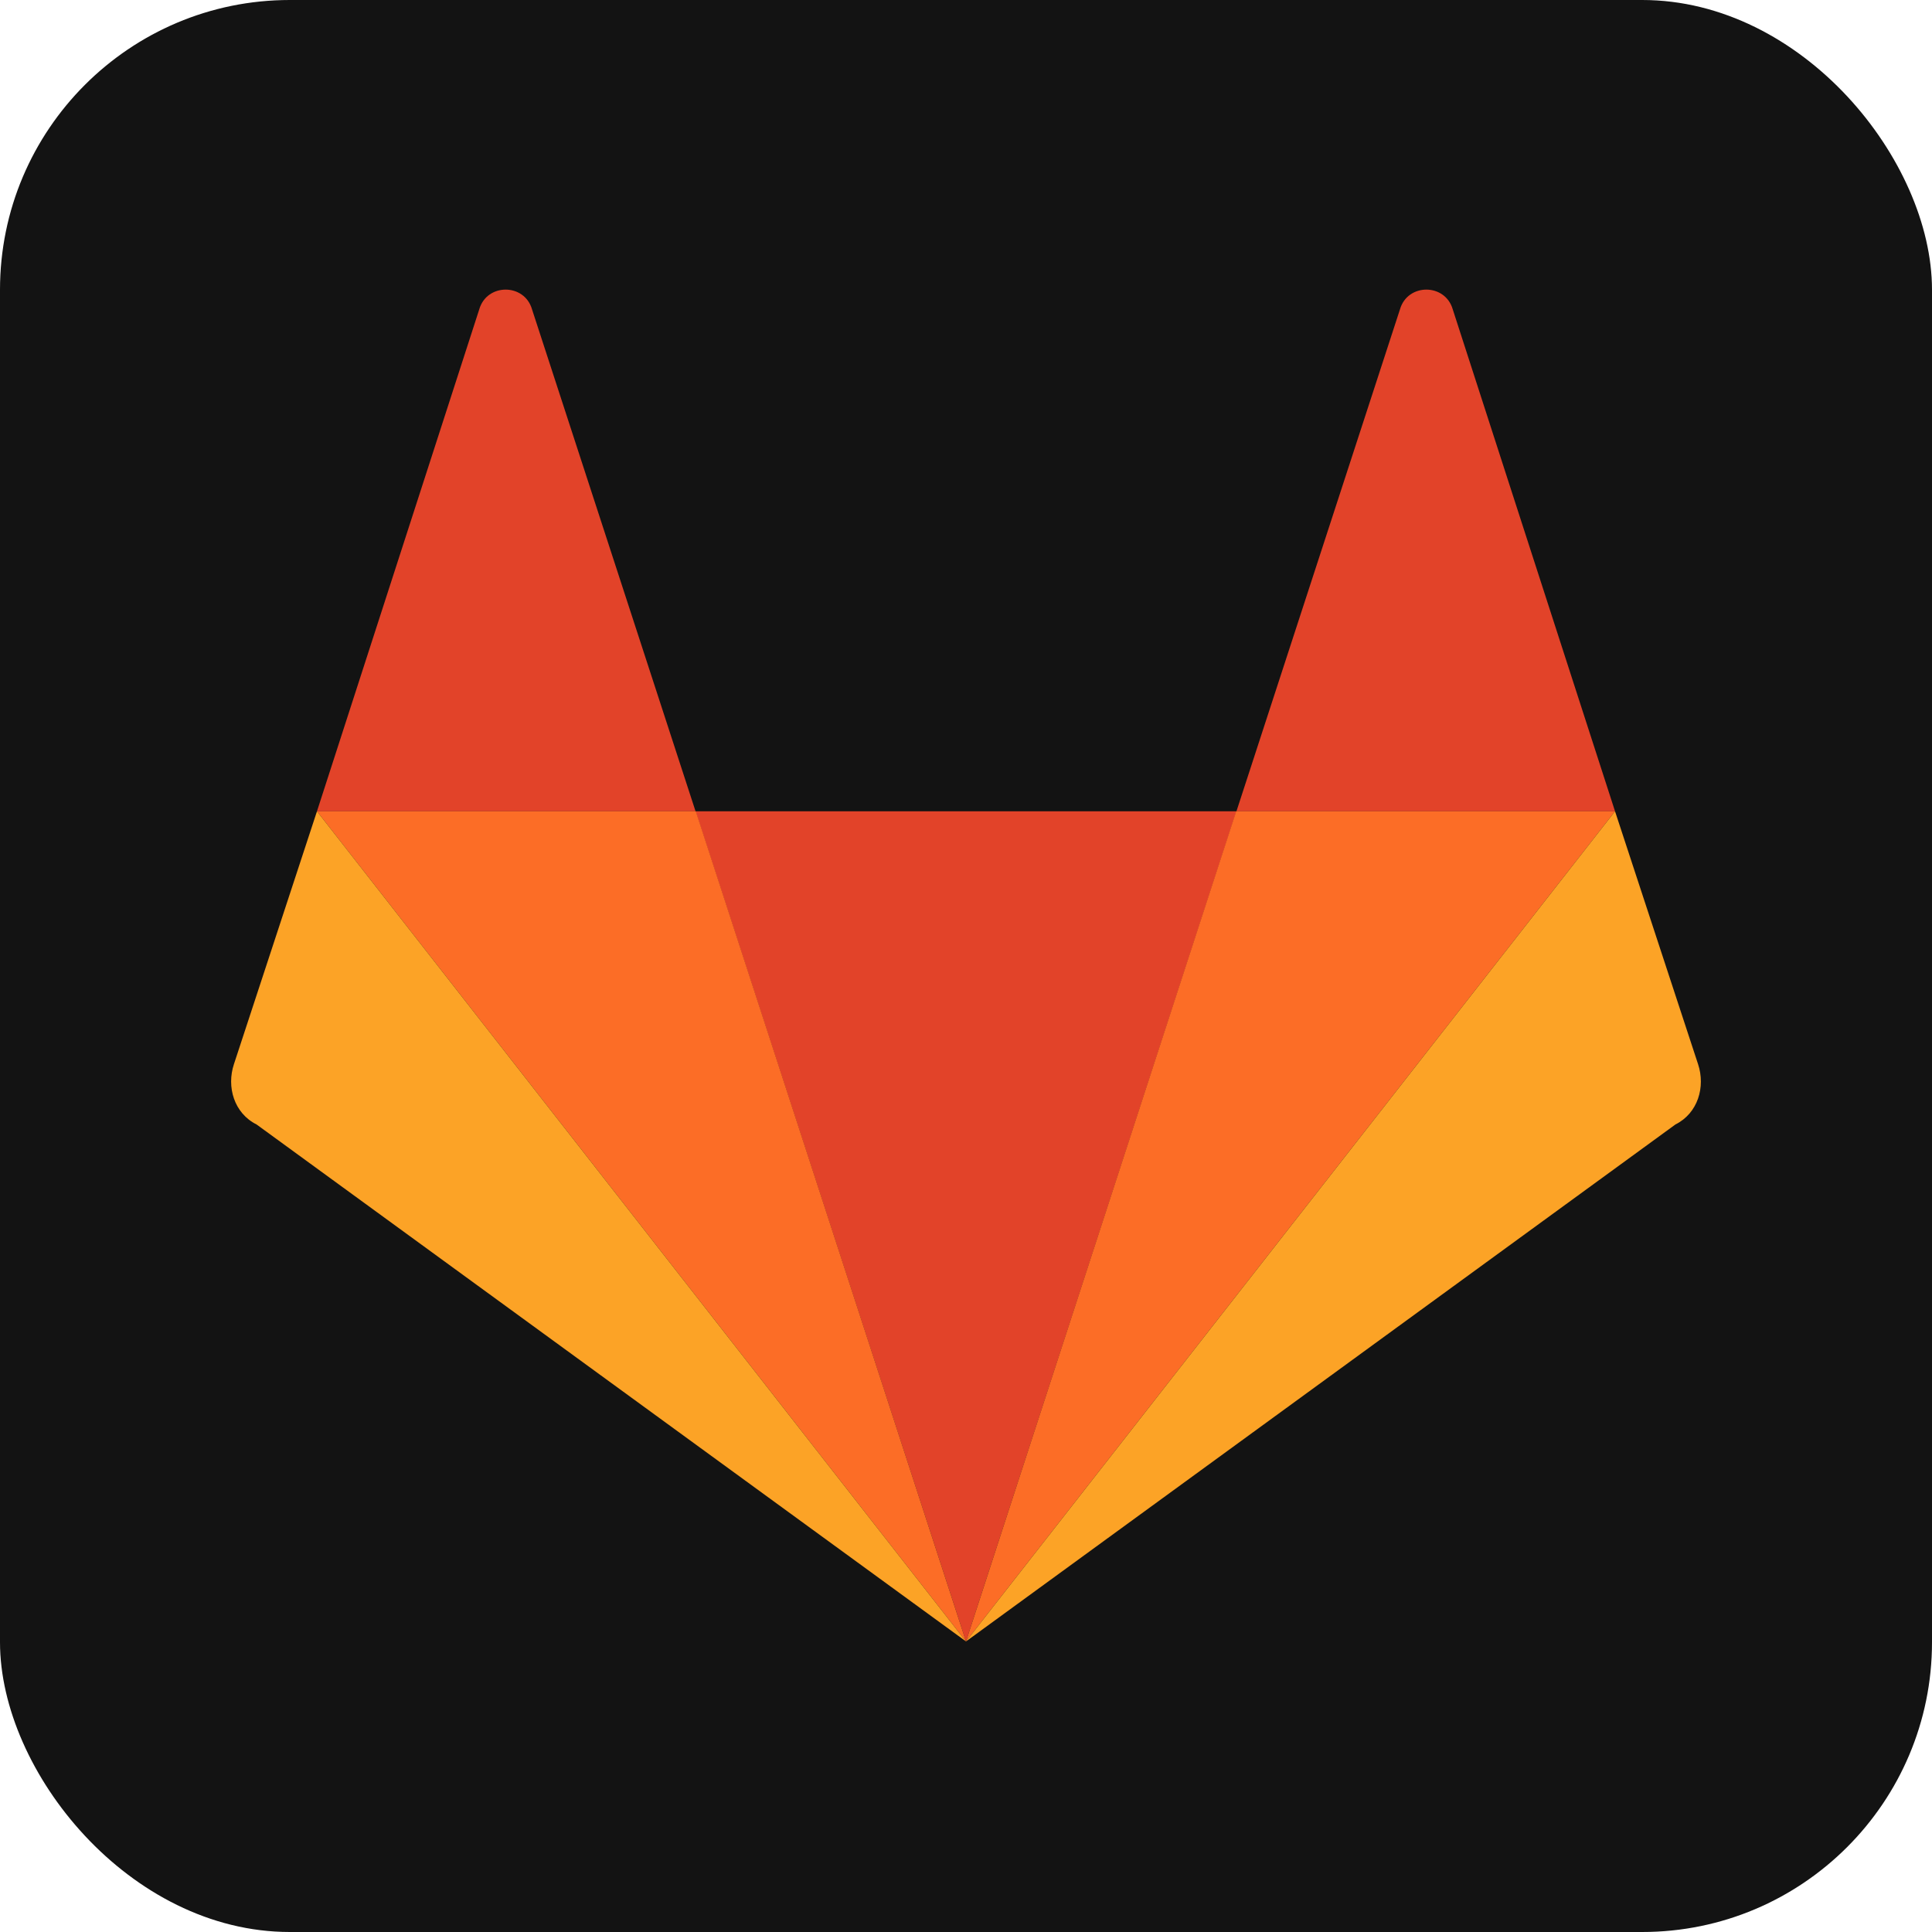<svg height="30" width="30" xmlns="http://www.w3.org/2000/svg" aria-label="GitLab" viewBox="0 0 512 512"><rect width="512" height="512" rx="15%" fill="#131313"/><path fill="#e24329" d="m84 215 43-133c2-7 12-7 14 0l115 353L371 82c2-7 12-7 14 0l43 133"/><path fill="#fc6d26" d="M256 435 84 215h100.4zm71.7-220H428L256 435l71.6-220z"/><path fill="#fca326" d="m84 215-22 67c-2 6 0 13 6 16l188 137zm344 0 22 67c2 6 0 13-6 16L256 435z"/></svg>